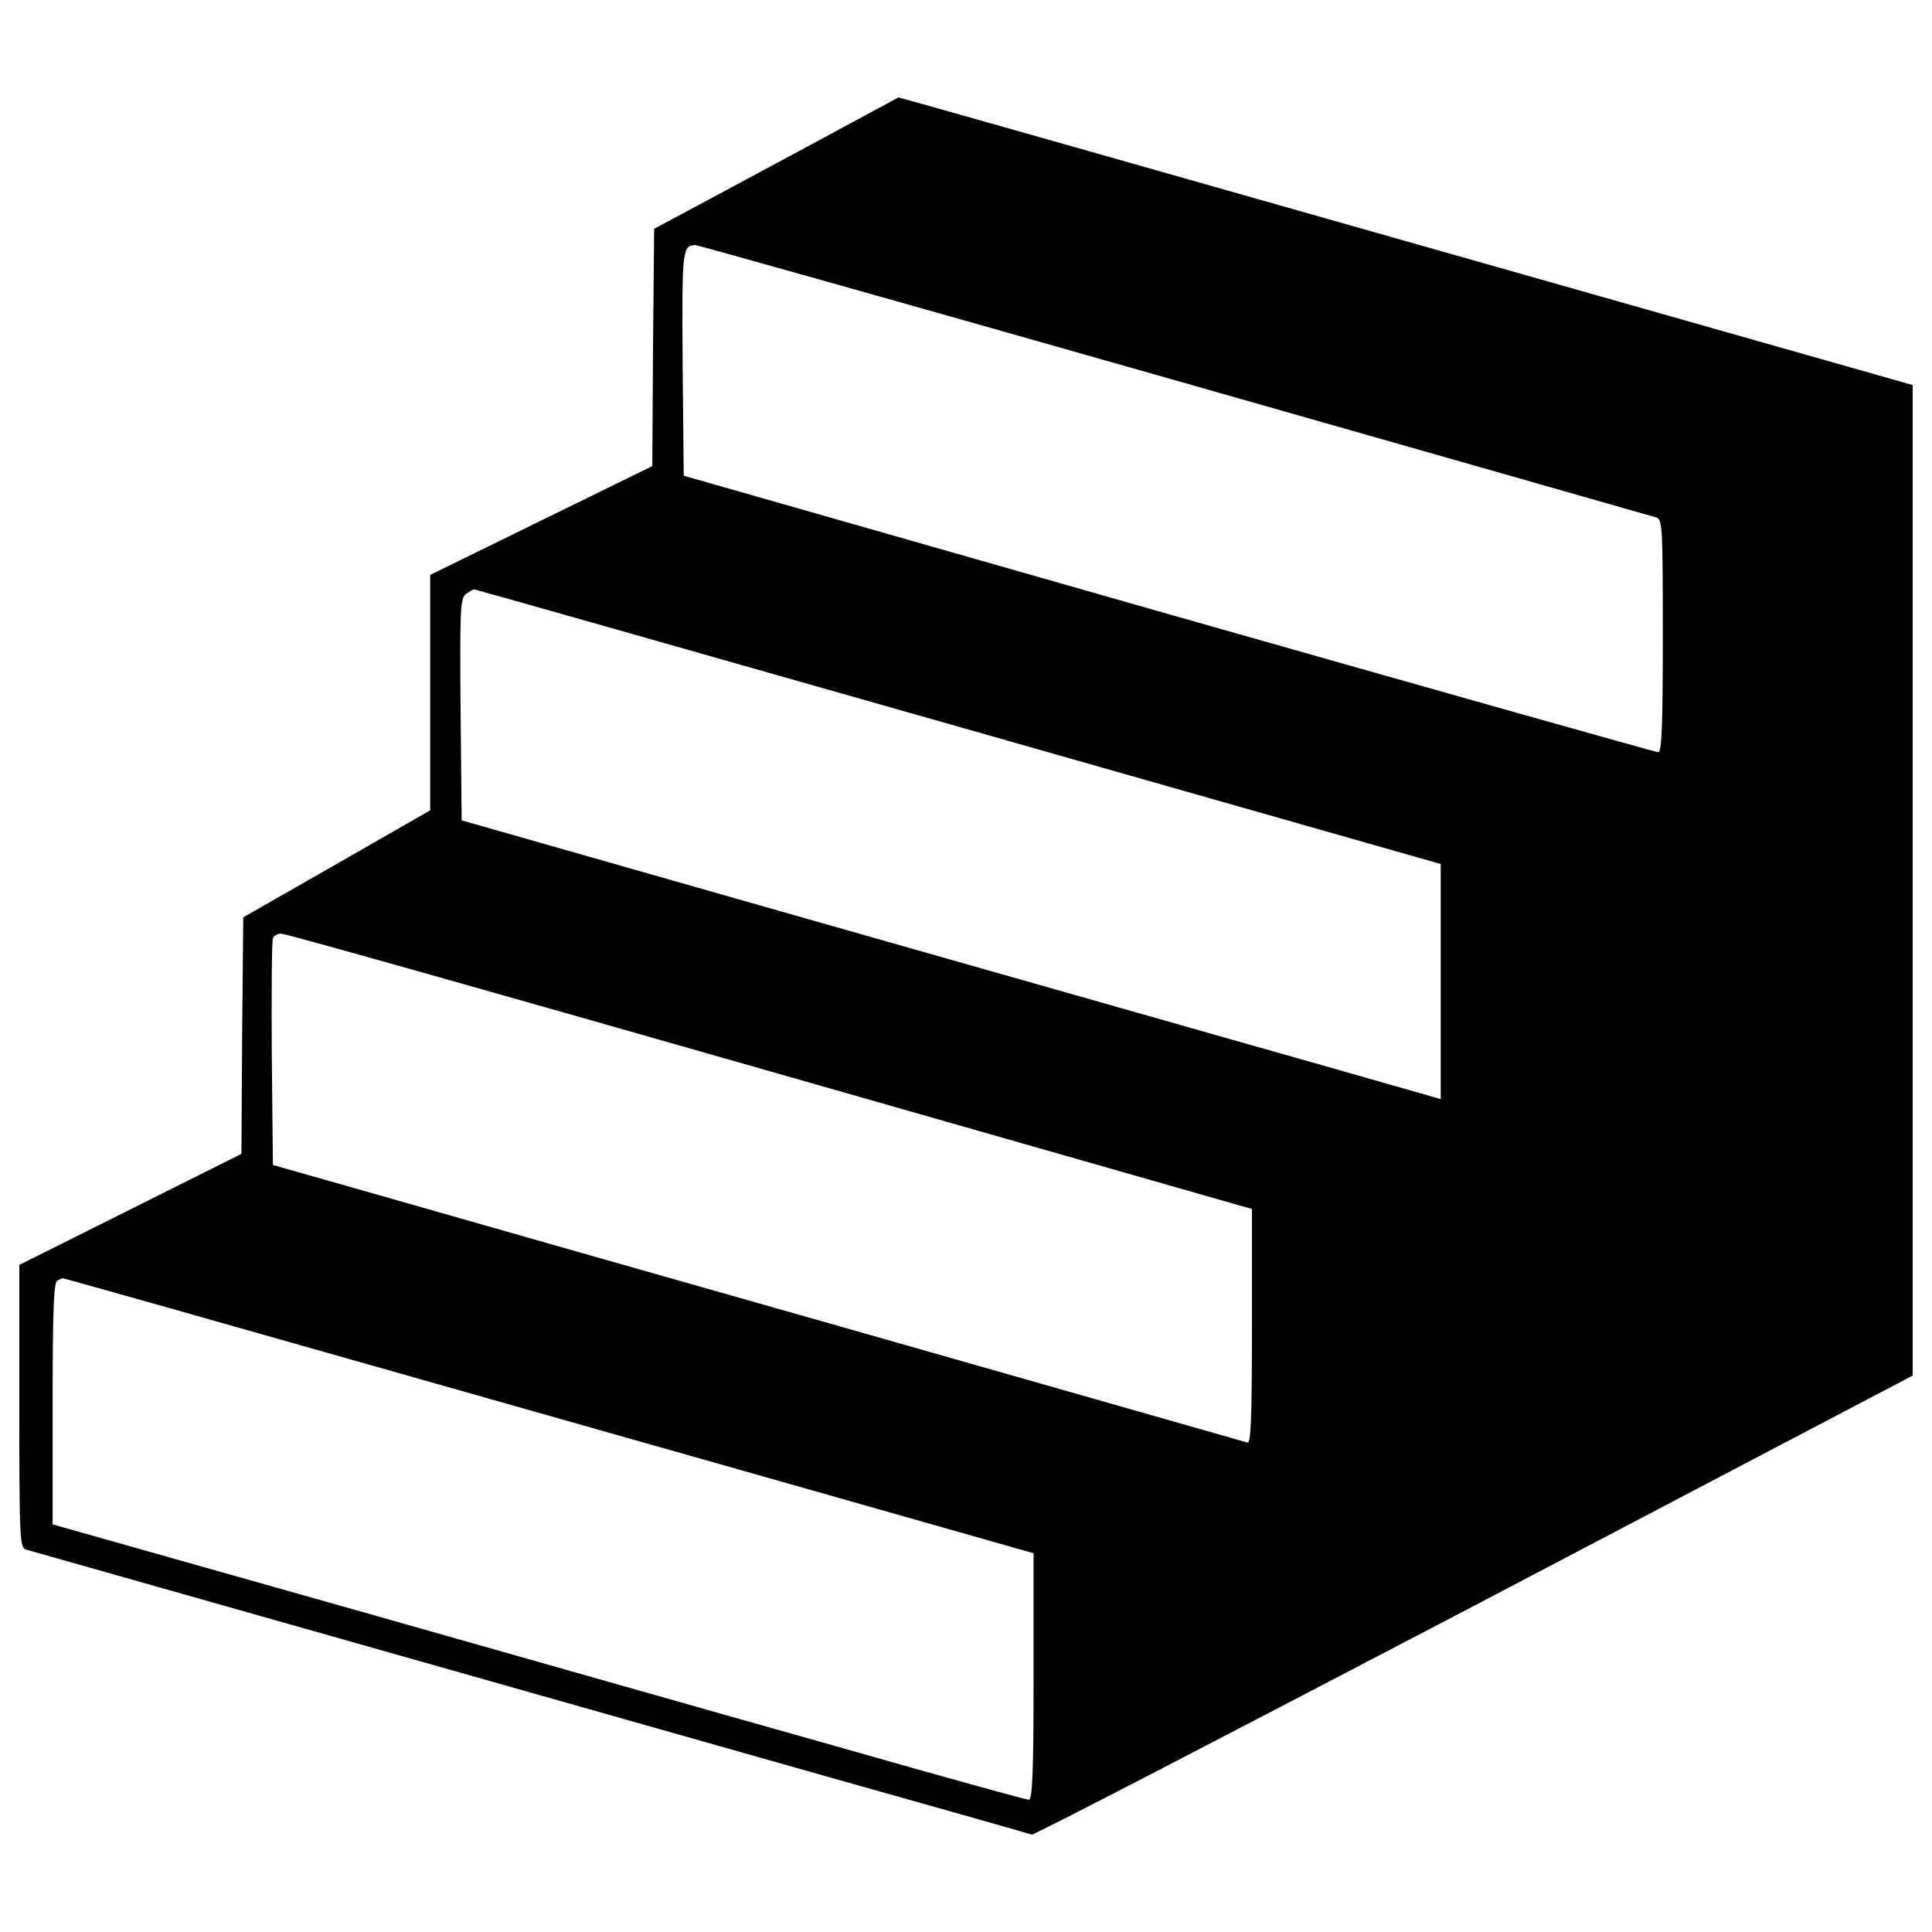 <?xml version="1.0" encoding="utf-8"?>
<!-- Svg Vector Icons : http://www.onlinewebfonts.com/icon -->
<!DOCTYPE svg PUBLIC "-//W3C//DTD SVG 1.1//EN" "http://www.w3.org/Graphics/SVG/1.1/DTD/svg11.dtd">
<svg version="1.1" xmlns="http://www.w3.org/2000/svg" xmlns:xlink="http://www.w3.org/1999/xlink" x="0px" y="0px" viewBox="0 0 1000 1000" enable-background="new 0 0 1000 1000" xml:space="preserve">
<g><g transform="translate(0,511) scale(0.1,-0.1)"><path d="M4018.1,4264.7l-632.3-339.1l-5.7-613.1l-3.8-615l-574.8-281.6l-574.8-281.7v-609.3V915.7L1742,637.9L1259.1,362l-5.7-611.2l-3.8-613.1l-574.8-287.4L100-1437.1V-2169c0-680.2,1.9-731.9,34.5-741.5c46-13.4,2933.3-831.5,4171-1182.1c559.5-157.1,1025-289.3,1034.6-293.2c11.5-3.8,1040.4,530.7,2289.5,1184.1L9900-2010V553.5v2563.5l-2624.8,745.3c-1442.7,410-2624.8,745.3-2624.8,743.4C4650.3,4605.8,4366.8,4452.5,4018.1,4264.7z M6081.5,3142c1352.6-385.1,2473.5-705.1,2492.6-710.8c30.7-9.6,32.6-55.6,32.6-613.1c0-469.4-5.8-601.6-23-601.6c-13.4,0-1153.4,321.9-2534.8,714.6l-2509.9,716.6l-5.7,580.5c-3.8,593.9-1.9,611.2,67.1,613.1C3611.9,3841.3,4728.9,3527.1,6081.5,3142z M4960.7,1348.7l2496.5-710.8V28.6v-607.4l-664.8,189.7C6424.5-285.6,5284.5,40.1,4257.6,331.3l-1868,532.6l-5.7,572.9c-3.8,523-1.9,576.7,28.7,599.7c17.2,11.5,36.4,23,42.1,23C2460.4,2059.5,3587,1739.5,4960.7,1348.7z M3985.5-435.1l2494.6-712.7v-609.3c0-477.1-5.7-605.4-23-599.7c-13.4,3.8-908.1,258.7-1988.7,567.1c-1080.6,306.6-2209.1,628.4-2509.9,714.6l-546,155.2l-5.7,574.8c-1.9,316.1,0,584.4,5.7,597.8c3.8,13.4,23,24.9,42.2,24.9C1473.7,279.6,2611.8-42.3,3985.5-435.1z M2278.4-2057.9c1072.9-304.6,2203.3-624.6,2511.8-712.7l559.5-159v-638c0-500-5.7-638-24.9-638c-13.4,0-463.7,124.5-1000.1,277.8c-538.4,151.4-1668.8,473.2-2513.7,712.7L272.4-2780.2v626.5c0,484.7,5.7,628.4,24.9,636.1c11.5,5.8,24.9,11.5,26.8,11.5C326.1-1504.2,1205.5-1753.2,2278.4-2057.9z"/></g></g>
</svg>